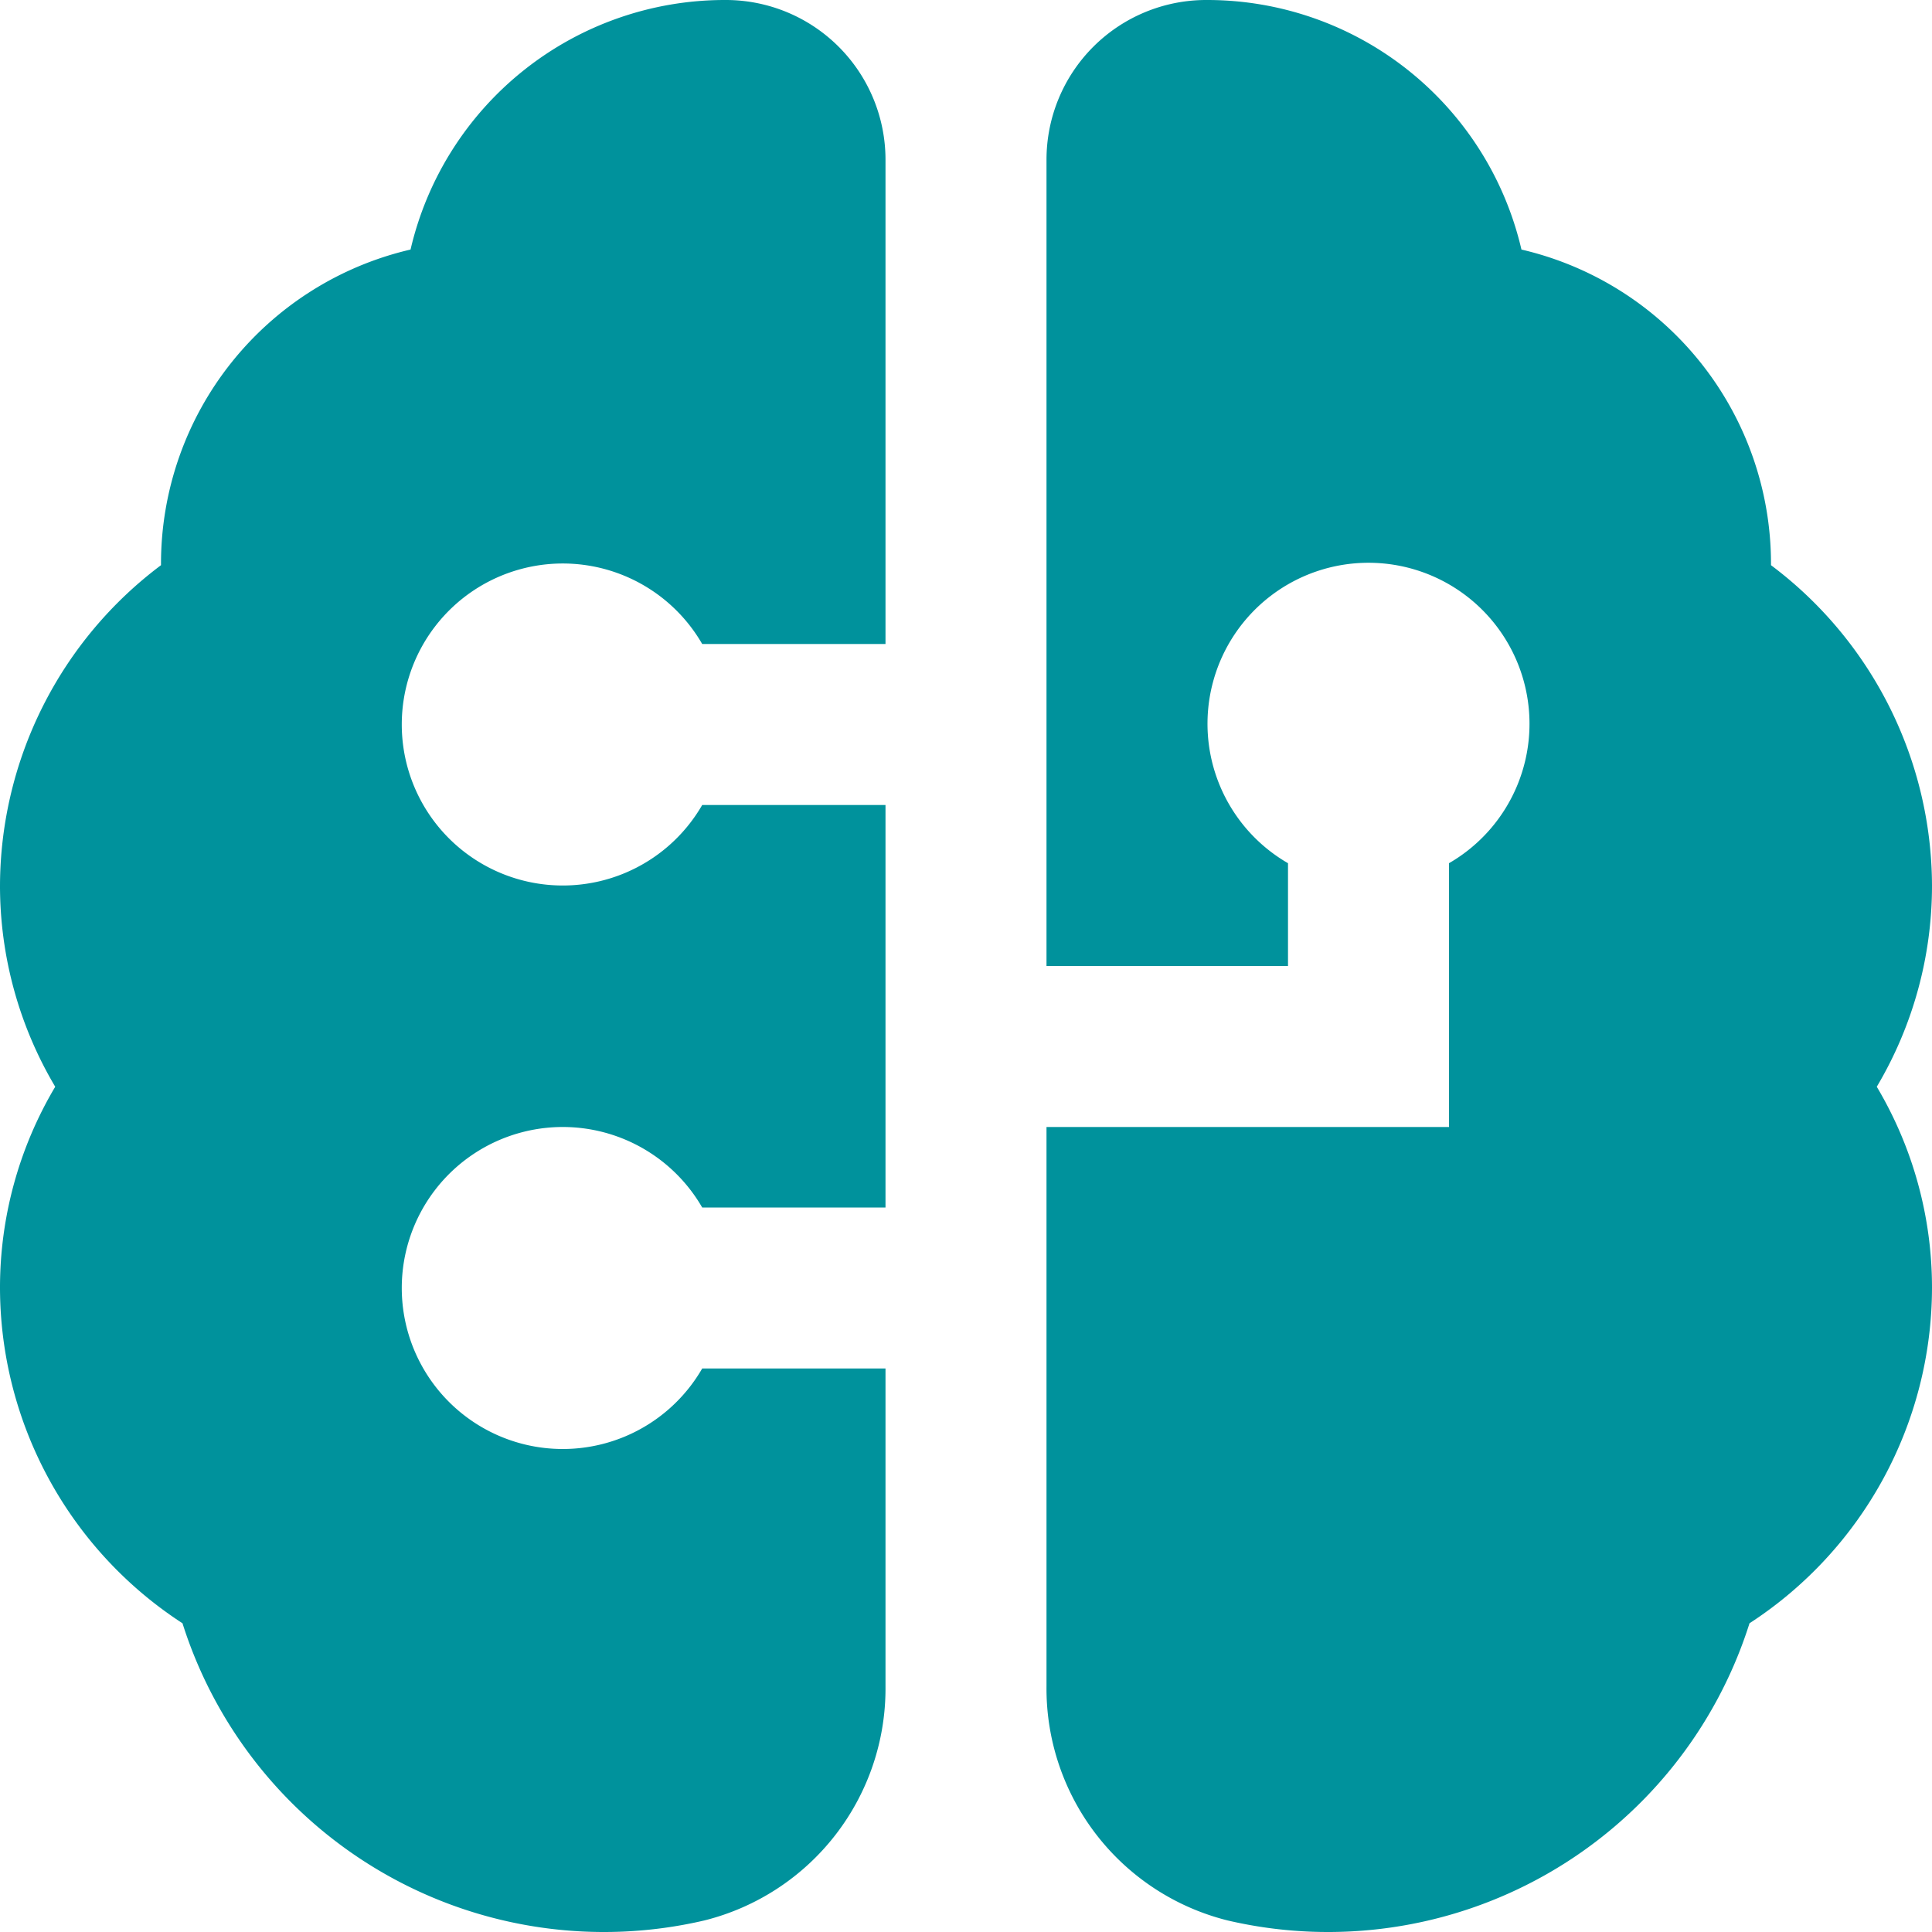 <svg xmlns="http://www.w3.org/2000/svg" width="24" height="24" viewBox="0 0 24 24">
  <path id="brain-circuit" d="M11,17v3.946a2.97,2.97,0,0,1-2.248,2.91,5.491,5.491,0,0,1-6.485-3.691A4.978,4.978,0,0,1,0,16a4.88,4.88,0,0,1,.686-2.5A4.89,4.89,0,0,1,0,11,4.992,4.992,0,0,1,2,7.021V7A4.007,4.007,0,0,1,5.1,3.1,4.008,4.008,0,0,1,9,0h.022A1.984,1.984,0,0,1,11,1.984V8H8.723a2,2,0,1,0,0,2H11v5H8.723a2,2,0,1,0,0,2H11Zm13-6a4.992,4.992,0,0,0-2-3.979V7a4.007,4.007,0,0,0-3.1-3.9A4.008,4.008,0,0,0,15,0h-.022A1.984,1.984,0,0,0,13,1.984V12h3V10.723a2,2,0,1,1,2,0V14H13v6.946a2.97,2.97,0,0,0,2.248,2.91,5.491,5.491,0,0,0,6.485-3.691A4.978,4.978,0,0,0,24,16a4.88,4.88,0,0,0-.686-2.5A4.89,4.89,0,0,0,24,11Z" fill="#00929c"/>
</svg>
